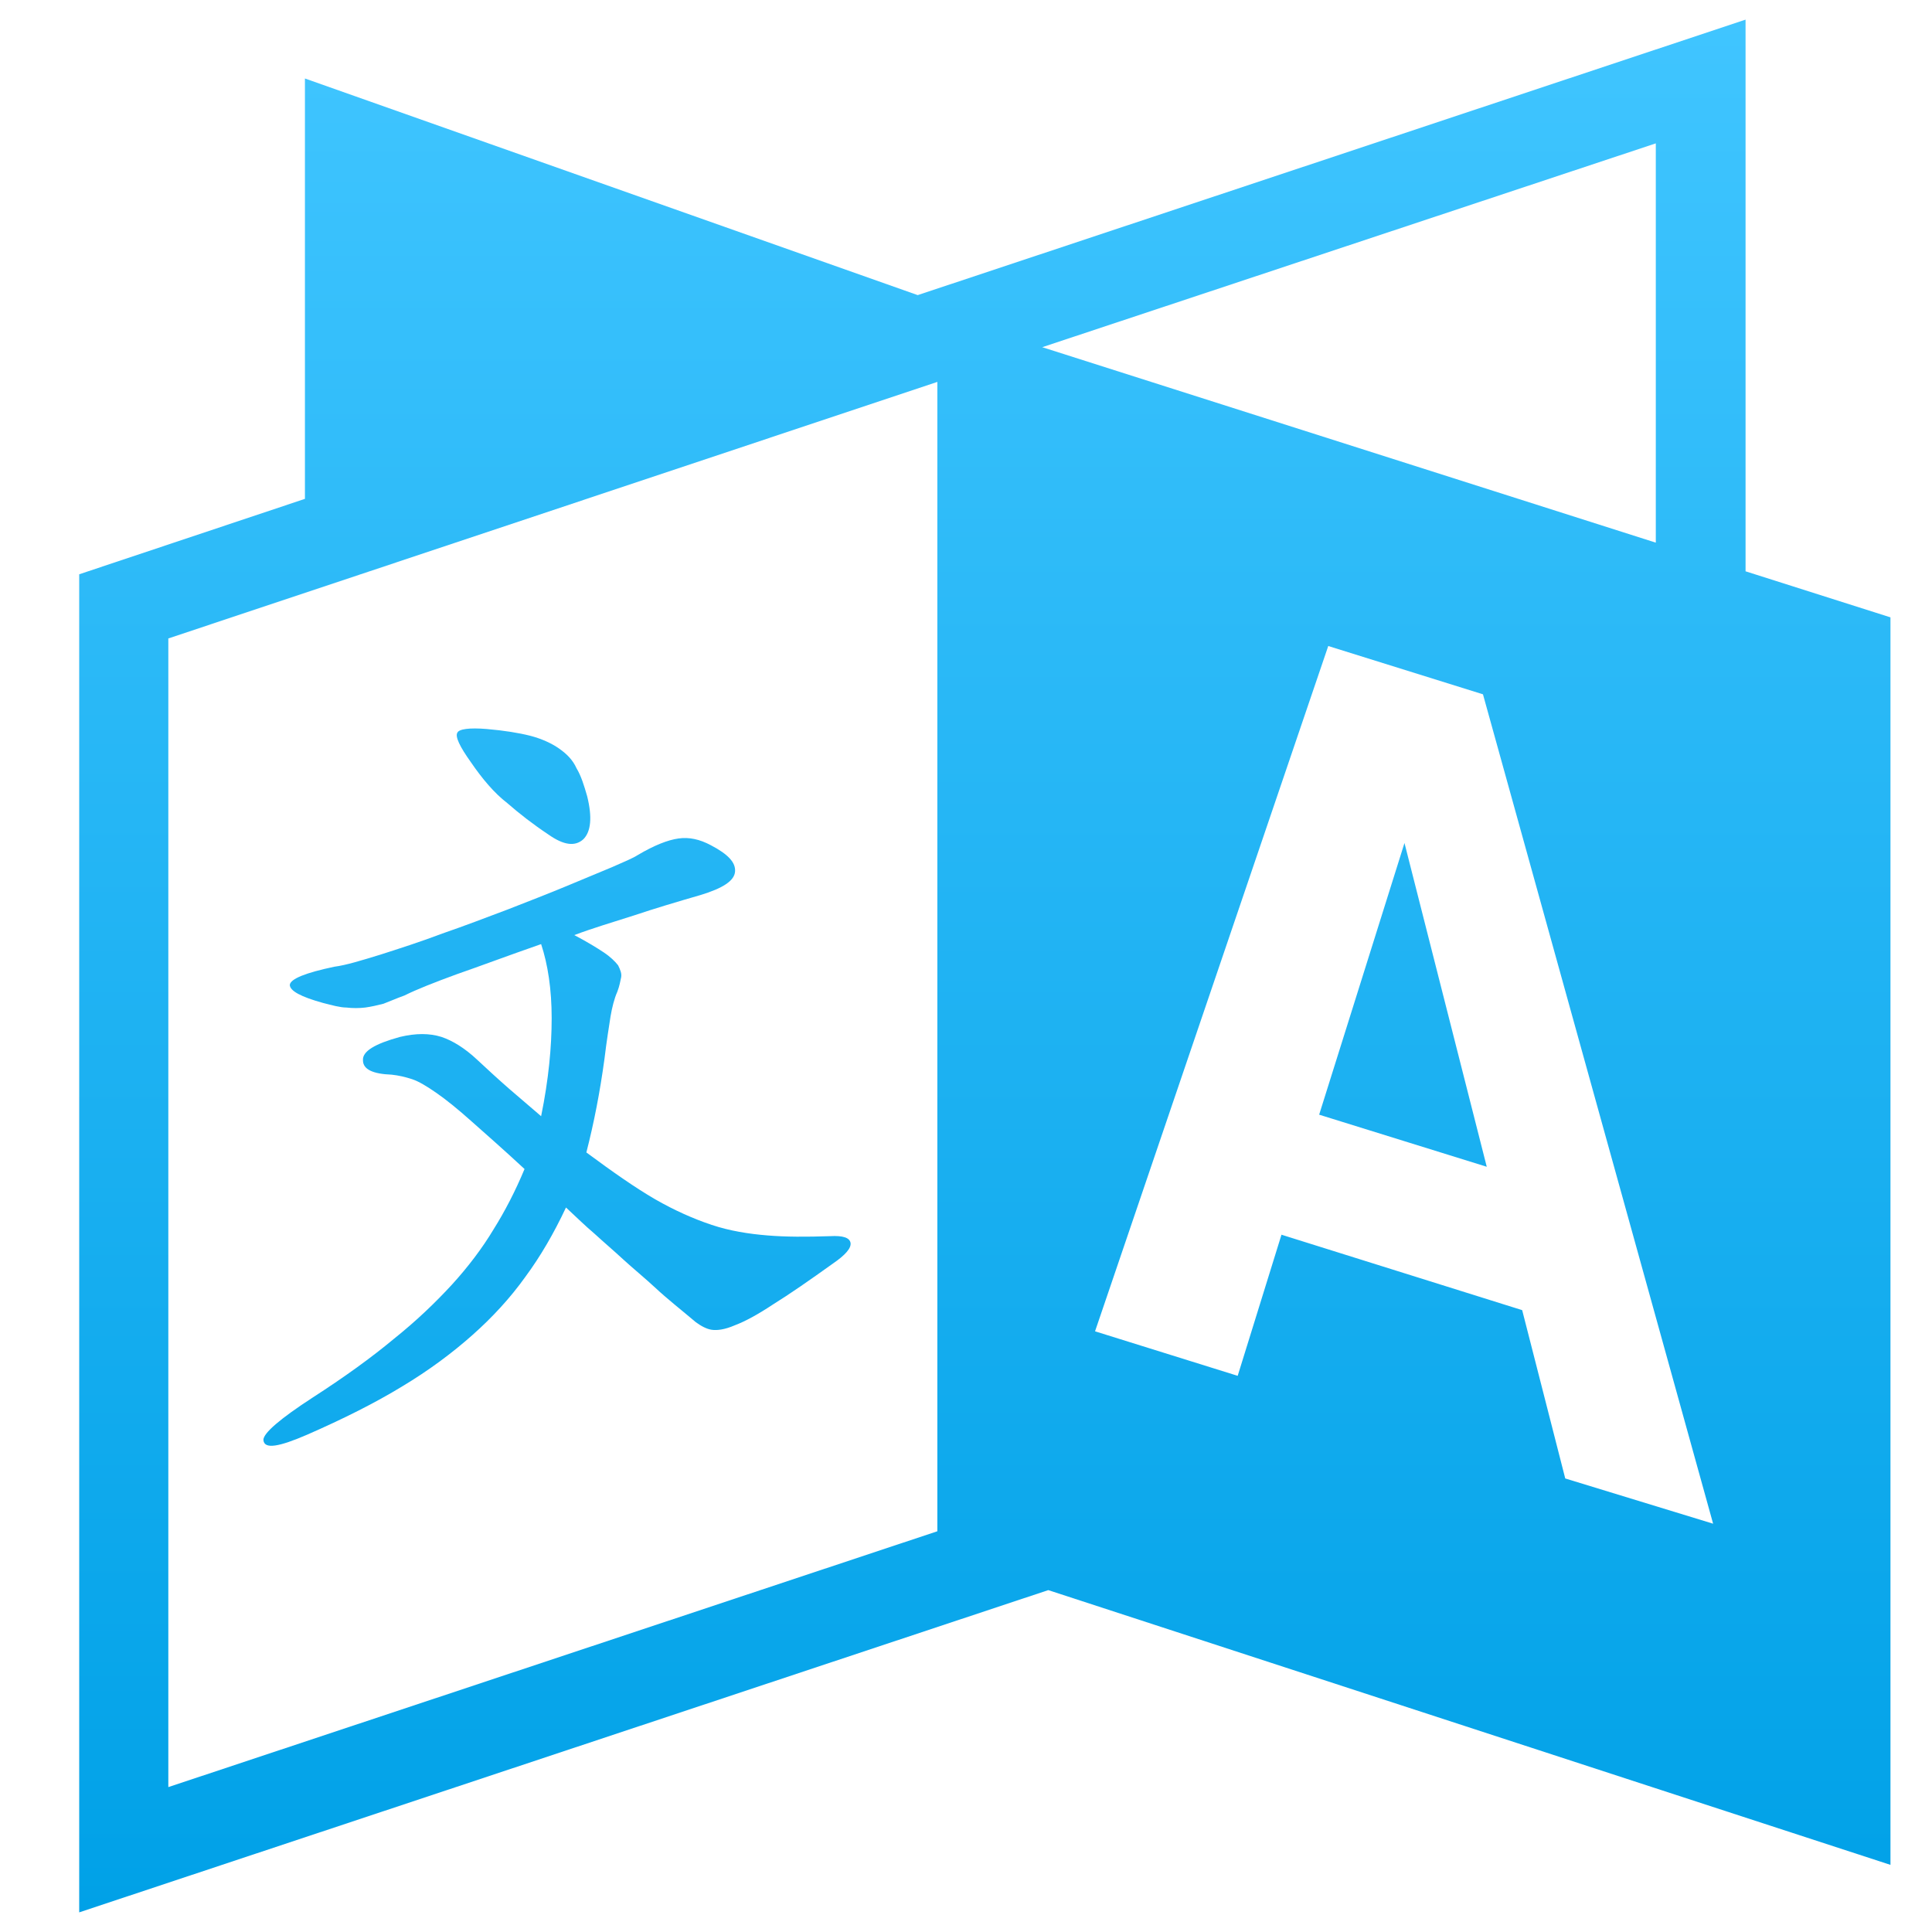 <svg width="24" height="24" viewBox="0 0 24 24" fill="none" xmlns="http://www.w3.org/2000/svg">
<path d="M5.85 9.469C5.709 9.272 5.653 9.15 5.681 9.103C5.7 9.056 5.831 9.038 6.047 9.056C6.263 9.075 6.441 9.103 6.591 9.141C6.731 9.178 6.853 9.234 6.947 9.3C7.041 9.366 7.116 9.441 7.162 9.544C7.219 9.638 7.256 9.759 7.294 9.891C7.359 10.153 7.341 10.331 7.247 10.425C7.144 10.519 7.003 10.5 6.816 10.369C6.619 10.238 6.45 10.106 6.3 9.975C6.141 9.853 5.991 9.675 5.85 9.469ZM3.816 17.822C4.266 17.625 4.659 17.428 4.997 17.222C5.325 17.025 5.616 16.809 5.869 16.584C6.112 16.369 6.338 16.125 6.525 15.863C6.713 15.609 6.881 15.319 7.031 15C7.153 15.113 7.266 15.225 7.388 15.328C7.5 15.431 7.622 15.534 7.744 15.647C7.866 15.759 8.006 15.872 8.147 16.003C8.287 16.134 8.456 16.266 8.644 16.425C8.709 16.472 8.775 16.509 8.841 16.519C8.906 16.528 9 16.519 9.131 16.462C9.253 16.416 9.412 16.331 9.609 16.2C9.806 16.078 10.05 15.909 10.35 15.694C10.5 15.591 10.575 15.506 10.566 15.441C10.556 15.375 10.472 15.347 10.312 15.356C10.022 15.366 9.759 15.366 9.534 15.347C9.3 15.328 9.066 15.291 8.841 15.216C8.616 15.141 8.381 15.037 8.137 14.897C7.894 14.756 7.612 14.559 7.284 14.316C7.378 13.95 7.453 13.566 7.509 13.153C7.537 12.919 7.566 12.75 7.584 12.628C7.603 12.516 7.631 12.403 7.669 12.319C7.697 12.244 7.706 12.188 7.716 12.141C7.725 12.094 7.706 12.047 7.678 11.991C7.641 11.944 7.584 11.887 7.5 11.831C7.416 11.775 7.294 11.7 7.134 11.616C7.359 11.531 7.612 11.456 7.875 11.372C8.128 11.287 8.409 11.203 8.7 11.119C8.981 11.034 9.122 10.941 9.131 10.828C9.141 10.716 9.047 10.613 8.831 10.5C8.691 10.425 8.559 10.397 8.428 10.416C8.297 10.434 8.128 10.5 7.922 10.622C7.866 10.659 7.753 10.706 7.603 10.772C7.444 10.838 7.266 10.912 7.041 11.006C6.816 11.1 6.572 11.194 6.309 11.297C6.037 11.4 5.766 11.503 5.494 11.597C5.222 11.7 4.959 11.784 4.725 11.859C4.481 11.934 4.294 11.991 4.153 12.009C3.797 12.084 3.609 12.159 3.6 12.234C3.6 12.309 3.741 12.384 4.013 12.459C4.125 12.488 4.228 12.516 4.303 12.516C4.378 12.525 4.463 12.525 4.537 12.516C4.612 12.506 4.688 12.488 4.763 12.469C4.838 12.441 4.922 12.403 5.025 12.366C5.175 12.291 5.391 12.206 5.672 12.103C5.944 12.009 6.291 11.878 6.722 11.728C6.806 11.981 6.853 12.291 6.853 12.647C6.853 13.003 6.816 13.406 6.722 13.866C6.6 13.762 6.469 13.65 6.328 13.528C6.188 13.406 6.056 13.284 5.925 13.162C5.775 13.022 5.625 12.928 5.484 12.881C5.334 12.834 5.166 12.834 4.969 12.881C4.659 12.966 4.5 13.059 4.509 13.172C4.509 13.284 4.631 13.341 4.866 13.35C4.95 13.359 5.034 13.378 5.119 13.406C5.203 13.434 5.297 13.491 5.419 13.575C5.541 13.659 5.691 13.781 5.859 13.931C6.028 14.081 6.253 14.278 6.516 14.522C6.403 14.794 6.272 15.047 6.131 15.272C5.991 15.506 5.812 15.741 5.616 15.956C5.409 16.181 5.175 16.406 4.894 16.631C4.612 16.866 4.275 17.109 3.881 17.363C3.478 17.625 3.272 17.803 3.272 17.887C3.281 18.009 3.469 17.972 3.816 17.822ZM23.484 7.669V23.166L13.022 19.753L0.984 23.756V7.134L3.788 6.197V0.975L11.4 3.666L21.684 0.244V7.097L23.484 7.669ZM11.644 4.744L2.091 7.931V22.2L11.644 19.022V4.744ZM20.569 6.741V1.781L12.947 4.313L20.569 6.741ZM21.281 18.928L18.422 8.625L16.5 8.025L13.603 16.538L15.375 17.091L15.919 15.338L18.909 16.275L19.444 18.366L21.281 18.928ZM16.387 13.847L18.469 14.494L17.447 10.472L16.387 13.847Z" fill="url(#paint0_linear_41_52)"/>
<defs>
<linearGradient id="paint0_linear_41_52" x1="12.234" y1="0.244" x2="12.234" y2="23.756" gradientUnits="userSpaceOnUse">
<stop stop-color="#40C5FF"/>
<stop offset="1" stop-color="#00A1E7"/>
</linearGradient>
</defs>
</svg>
